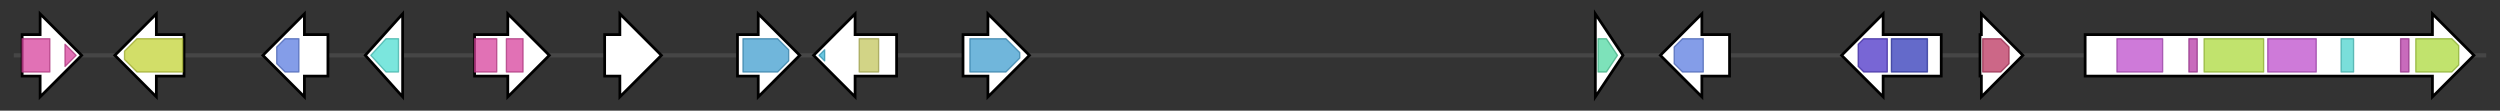 <svg version="1.1" baseProfile="full" xmlns="http://www.w3.org/2000/svg" width="1806.833" height="80">
	<rect width="100%" height="100%" fill="#333333" stroke="none"/>
	<g>
		<line x1="10" y1="40.0" x2="1796.833" y2="40.0" style="stroke:rgb(70,70,70); stroke-width:3 "/>
		<g>
			<title>
PenA</title>
			<polygon class="
PenA" points="16,25 29,25 29,10 59,40 29,70 29,55 16,55" fill="rgb(255,255,255)" fill-opacity="1.0" stroke="rgb(0,0,0)" stroke-width="2"  />
			<g>
				<title>FAD_binding_3 (PF01494)
"FAD binding domain"</title>
				<rect class="PF01494" x="16" y="28" stroke-linejoin="round" width="20" height="24" fill="rgb(215,66,156)" stroke="rgb(172,52,124)" stroke-width="1" opacity="0.75" />
			</g>
			<g>
				<title>FAD_binding_3 (PF01494)
"FAD binding domain"</title>
				<polygon class="PF01494" points="47,32 55,40 47,48" stroke-linejoin="round" width="9" height="24" fill="rgb(215,66,156)" stroke="rgb(172,52,124)" stroke-width="1" opacity="0.75" />
			</g>
		</g>
		<g>
			<title>
PenB</title>
			<polygon class="
PenB" points="133,25 113,25 113,10 83,40 113,70 113,55 133,55" fill="rgb(255,255,255)" fill-opacity="1.0" stroke="rgb(0,0,0)" stroke-width="2"  />
			<g>
				<title>p450 (PF00067)
"Cytochrome P450"</title>
				<polygon class="PF00067" points="90,37 99,28 132,28 132,52 99,52 90,43" stroke-linejoin="round" width="42" height="24" fill="rgb(195,210,54)" stroke="rgb(155,168,43)" stroke-width="1" opacity="0.75" />
			</g>
		</g>
		<g>
			<title>
PenC</title>
			<polygon class="
PenC" points="237,25 220,25 220,10 190,40 220,70 220,55 237,55" fill="rgb(255,255,255)" fill-opacity="1.0" stroke="rgb(0,0,0)" stroke-width="2"  />
			<g>
				<title>Methyltransf_2 (PF00891)
"O-methyltransferase domain"</title>
				<polygon class="PF00891" points="200,34 206,28 216,28 216,52 206,52 200,46" stroke-linejoin="round" width="16" height="24" fill="rgb(91,124,224)" stroke="rgb(72,99,179)" stroke-width="1" opacity="0.75" />
			</g>
		</g>
		<g>
			<title>
PenD</title>
			<polygon class="
PenD" points="264,40 291,10 291,70" fill="rgb(255,255,255)" fill-opacity="1.0" stroke="rgb(0,0,0)" stroke-width="2"  />
			<g>
				<title>adh_short_C2 (PF13561)
"Enoyl-(Acyl carrier protein) reductase"</title>
				<polygon class="PF13561" points="268,40 279,28 288,28 288,52 279,52" stroke-linejoin="round" width="24" height="24" fill="rgb(79,221,209)" stroke="rgb(63,176,167)" stroke-width="1" opacity="0.75" />
			</g>
		</g>
		<g>
			<title>
PenE</title>
			<polygon class="
PenE" points="343,25 367,25 367,10 397,40 367,70 367,55 343,55" fill="rgb(255,255,255)" fill-opacity="1.0" stroke="rgb(0,0,0)" stroke-width="2"  />
			<g>
				<title>FAD_binding_3 (PF01494)
"FAD binding domain"</title>
				<rect class="PF01494" x="343" y="28" stroke-linejoin="round" width="16" height="24" fill="rgb(215,66,156)" stroke="rgb(172,52,124)" stroke-width="1" opacity="0.75" />
			</g>
			<g>
				<title>FAD_binding_3 (PF01494)
"FAD binding domain"</title>
				<rect class="PF01494" x="366" y="28" stroke-linejoin="round" width="12" height="24" fill="rgb(215,66,156)" stroke="rgb(172,52,124)" stroke-width="1" opacity="0.75" />
			</g>
		</g>
		<g>
			<title>
PenF</title>
			<polygon class="
PenF" points="437,25 448,25 448,10 478,40 448,70 448,55 437,55" fill="rgb(255,255,255)" fill-opacity="1.0" stroke="rgb(0,0,0)" stroke-width="2"  />
		</g>
		<g>
			<title>
PenG</title>
			<polygon class="
PenG" points="533,25 548,25 548,10 578,40 548,70 548,55 533,55" fill="rgb(255,255,255)" fill-opacity="1.0" stroke="rgb(0,0,0)" stroke-width="2"  />
			<g>
				<title>Trp_DMAT (PF11991)
"Tryptophan dimethylallyltransferase"</title>
				<polygon class="PF11991" points="537,28 562,28 570,36 570,44 562,52 537,52" stroke-linejoin="round" width="33" height="24" fill="rgb(65,157,207)" stroke="rgb(51,125,165)" stroke-width="1" opacity="0.75" />
			</g>
		</g>
		<g>
			<title>
PenH</title>
			<polygon class="
PenH" points="648,25 618,25 618,10 588,40 618,70 618,55 648,55" fill="rgb(255,255,255)" fill-opacity="1.0" stroke="rgb(0,0,0)" stroke-width="2"  />
			<g>
				<title>BBE (PF08031)
"Berberine and berberine like"</title>
				<polygon class="PF08031" points="592,40 596,36 596,44 592,40" stroke-linejoin="round" width="4" height="24" fill="rgb(56,179,213)" stroke="rgb(44,143,170)" stroke-width="1" opacity="0.75" />
			</g>
			<g>
				<title>FAD_binding_4 (PF01565)
"FAD binding domain"</title>
				<rect class="PF01565" x="621" y="28" stroke-linejoin="round" width="14" height="24" fill="rgb(194,197,94)" stroke="rgb(155,157,75)" stroke-width="1" opacity="0.75" />
			</g>
		</g>
		<g>
			<title>
PenI</title>
			<polygon class="
PenI" points="696,25 714,25 714,10 744,40 714,70 714,55 696,55" fill="rgb(255,255,255)" fill-opacity="1.0" stroke="rgb(0,0,0)" stroke-width="2"  />
			<g>
				<title>Trp_DMAT (PF11991)
"Tryptophan dimethylallyltransferase"</title>
				<polygon class="PF11991" points="701,28 727,28 737,38 737,42 727,52 701,52" stroke-linejoin="round" width="36" height="24" fill="rgb(65,157,207)" stroke="rgb(51,125,165)" stroke-width="1" opacity="0.75" />
			</g>
		</g>
		<g>
			<title>
PenJ</title>
			<polygon class="
PenJ" points="1153,10 1173,40 1153,70" fill="rgb(255,255,255)" fill-opacity="1.0" stroke="rgb(0,0,0)" stroke-width="2"  />
			<g>
				<title>Isochorismatase (PF00857)
"Isochorismatase family"</title>
				<polygon class="PF00857" points="1155,28 1161,28 1169,40 1161,52 1155,52" stroke-linejoin="round" width="17" height="24" fill="rgb(82,216,163)" stroke="rgb(65,172,130)" stroke-width="1" opacity="0.75" />
			</g>
		</g>
		<g>
			<title>
PenK</title>
			<polygon class="
PenK" points="1250,25 1230,25 1230,10 1200,40 1230,70 1230,55 1250,55" fill="rgb(255,255,255)" fill-opacity="1.0" stroke="rgb(0,0,0)" stroke-width="2"  />
			<g>
				<title>Methyltransf_2 (PF00891)
"O-methyltransferase domain"</title>
				<polygon class="PF00891" points="1210,34 1216,28 1231,28 1231,52 1216,52 1210,46" stroke-linejoin="round" width="21" height="24" fill="rgb(91,124,224)" stroke="rgb(72,99,179)" stroke-width="1" opacity="0.75" />
			</g>
		</g>
		<g>
			<title>
PenL</title>
			<polygon class="
PenL" points="1403,25 1361,25 1361,10 1331,40 1361,70 1361,55 1403,55" fill="rgb(255,255,255)" fill-opacity="1.0" stroke="rgb(0,0,0)" stroke-width="2"  />
			<g>
				<title>Hemocyanin_C (PF03723)
"Hemocyanin, ig-like domain"</title>
				<polygon class="PF03723" points="1343,32 1347,28 1364,28 1364,52 1347,52 1343,48" stroke-linejoin="round" width="21" height="24" fill="rgb(75,51,198)" stroke="rgb(60,40,158)" stroke-width="1" opacity="0.75" />
			</g>
			<g>
				<title>Hemocyanin_M (PF00372)
"Hemocyanin, copper containing domain"</title>
				<rect class="PF00372" x="1367" y="28" stroke-linejoin="round" width="26" height="24" fill="rgb(48,57,184)" stroke="rgb(38,45,147)" stroke-width="1" opacity="0.75" />
			</g>
		</g>
		<g>
			<title>
PenM</title>
			<polygon class="
PenM" points="1431,25 1432,25 1432,10 1462,40 1432,70 1432,55 1431,55" fill="rgb(255,255,255)" fill-opacity="1.0" stroke="rgb(0,0,0)" stroke-width="2"  />
			<g>
				<title>PhyH (PF05721)
"Phytanoyl-CoA dioxygenase (PhyH)"</title>
				<polygon class="PF05721" points="1433,28 1446,28 1452,34 1452,46 1446,52 1433,52" stroke-linejoin="round" width="19" height="24" fill="rgb(186,53,95)" stroke="rgb(148,42,76)" stroke-width="1" opacity="0.75" />
			</g>
		</g>
		<g>
			<title>
PenN</title>
			<polygon class="
PenN" points="1507,25 1758,25 1758,10 1788,40 1758,70 1758,55 1507,55" fill="rgb(255,255,255)" fill-opacity="1.0" stroke="rgb(0,0,0)" stroke-width="2"  />
			<g>
				<title>AMP-binding (PF00501)
"AMP-binding enzyme"</title>
				<rect class="PF00501" x="1530" y="28" stroke-linejoin="round" width="33" height="24" fill="rgb(189,78,204)" stroke="rgb(151,62,163)" stroke-width="1" opacity="0.75" />
			</g>
			<g>
				<title>PP-binding (PF00550)
"Phosphopantetheine attachment site"</title>
				<rect class="PF00550" x="1582" y="28" stroke-linejoin="round" width="6" height="24" fill="rgb(181,58,166)" stroke="rgb(144,46,132)" stroke-width="1" opacity="0.75" />
			</g>
			<g>
				<title>Condensation (PF00668)
"Condensation domain"</title>
				<rect class="PF00668" x="1593" y="28" stroke-linejoin="round" width="43" height="24" fill="rgb(172,217,60)" stroke="rgb(137,173,47)" stroke-width="1" opacity="0.75" />
			</g>
			<g>
				<title>AMP-binding (PF00501)
"AMP-binding enzyme"</title>
				<rect class="PF00501" x="1639" y="28" stroke-linejoin="round" width="35" height="24" fill="rgb(189,78,204)" stroke="rgb(151,62,163)" stroke-width="1" opacity="0.75" />
			</g>
			<g>
				<title>Methyltransf_12 (PF08242)
"Methyltransferase domain"</title>
				<rect class="PF08242" x="1692" y="28" stroke-linejoin="round" width="9" height="24" fill="rgb(78,210,205)" stroke="rgb(62,168,164)" stroke-width="1" opacity="0.75" />
			</g>
			<g>
				<title>PP-binding (PF00550)
"Phosphopantetheine attachment site"</title>
				<rect class="PF00550" x="1735" y="28" stroke-linejoin="round" width="6" height="24" fill="rgb(181,58,166)" stroke="rgb(144,46,132)" stroke-width="1" opacity="0.75" />
			</g>
			<g>
				<title>Condensation (PF00668)
"Condensation domain"</title>
				<polygon class="PF00668" points="1746,28 1772,28 1777,33 1777,47 1772,52 1746,52" stroke-linejoin="round" width="31" height="24" fill="rgb(172,217,60)" stroke="rgb(137,173,47)" stroke-width="1" opacity="0.75" />
			</g>
		</g>
	</g>
</svg>
